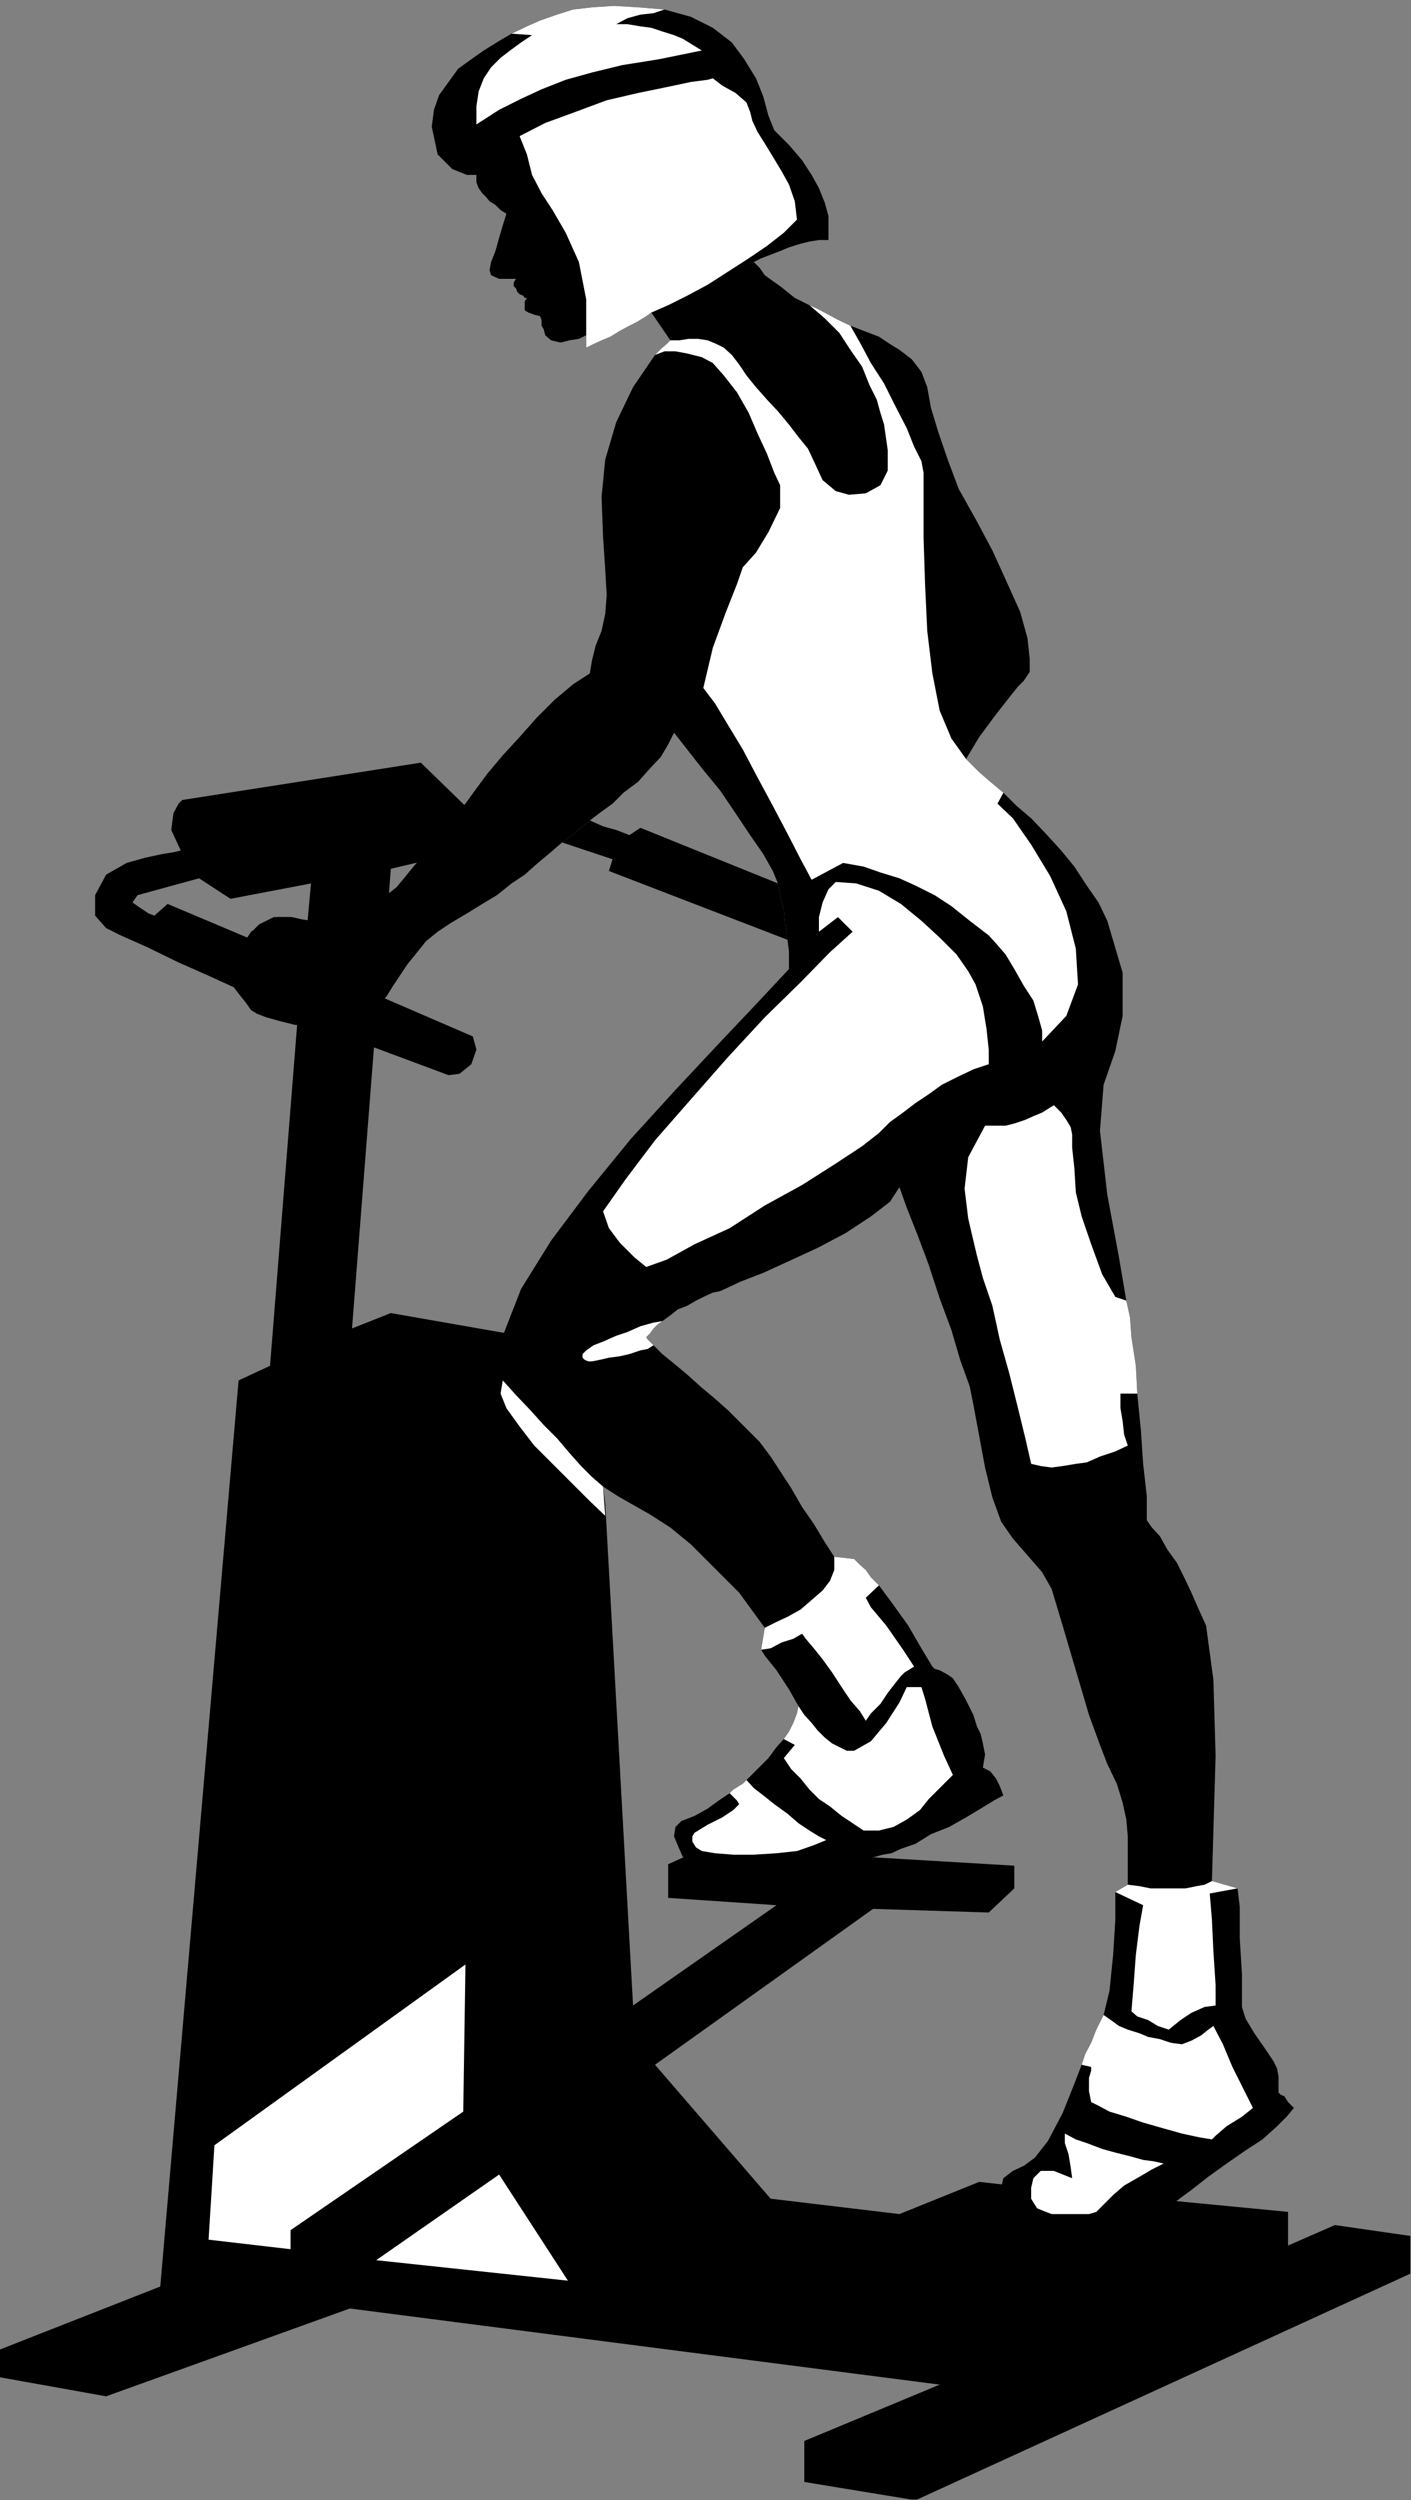 <?xml version="1.0" encoding="UTF-8" standalone="no"?>
<svg
   xmlns:ooo="http://xml.openoffice.org/svg/export"
   xmlns:dc="http://purl.org/dc/elements/1.1/"
   xmlns:cc="http://creativecommons.org/ns#"
   xmlns:rdf="http://www.w3.org/1999/02/22-rdf-syntax-ns#"
   xmlns:svg="http://www.w3.org/2000/svg"
   xmlns="http://www.w3.org/2000/svg"
   xmlns:sodipodi="http://sodipodi.sourceforge.net/DTD/sodipodi-0.dtd"
   xmlns:inkscape="http://www.inkscape.org/namespaces/inkscape"
   version="1.2"
   width="19.28mm"
   height="34.16mm"
   viewBox="0 0 1928 3416"
   preserveAspectRatio="xMidYMid"
   xml:space="preserve"
   id="svg107"
   sodipodi:docname="strmach.svg"
   style="fill-rule:evenodd;stroke-width:28.222;stroke-linejoin:round"
   inkscape:version="0.92.5 (2060ec1f9f, 2020-04-08)"><rect x="0" y="0" width="1928" height="3416" fill="#808080" stroke="none"/><sodipodi:namedview
   pagecolor="#ffffff"
   bordercolor="#666666"
   borderopacity="1"
   objecttolerance="10"
   gridtolerance="10"
   guidetolerance="10"
   inkscape:pageopacity="0"
   inkscape:pageshadow="2"
   inkscape:window-width="664"
   inkscape:window-height="487"
   id="namedview109"
   showgrid="false"
   inkscape:zoom="0.2102413"
   inkscape:cx="36.434647"
   inkscape:cy="64.554329"
   inkscape:window-x="0"
   inkscape:window-y="0"
   inkscape:window-maximized="0"
   inkscape:current-layer="svg107" />
 <defs
   class="ClipPathGroup"
   id="defs8">
  <clipPath
   id="presentation_clip_path"
   clipPathUnits="userSpaceOnUse">
   <rect
   x="0"
   y="0"
   width="21000"
   height="29700"
   id="rect2" />
  </clipPath>
  <clipPath
   id="presentation_clip_path_shrink"
   clipPathUnits="userSpaceOnUse">
   <rect
   x="21"
   y="29"
   width="20958"
   height="29641"
   id="rect5" />
  </clipPath>
 </defs>
 <defs
   class="TextShapeIndex"
   id="defs12">
  <g
   ooo:slide="id1"
   ooo:id-list="id3"
   id="g10" />
 </defs>
 <defs
   class="EmbeddedBulletChars"
   id="defs44">
  <g
   id="bullet-char-template-57356"
   transform="matrix(4.8828125e-4,0,0,-4.8828125e-4,0,0)">
   <path
   d="M 580,1141 1163,571 580,0 -4,571 Z"
   id="path14"
   inkscape:connector-curvature="0" />
  </g>
  <g
   id="bullet-char-template-57354"
   transform="matrix(4.8828125e-4,0,0,-4.8828125e-4,0,0)">
   <path
   d="M 8,1128 H 1137 V 0 H 8 Z"
   id="path17"
   inkscape:connector-curvature="0" />
  </g>
  <g
   id="bullet-char-template-10146"
   transform="matrix(4.8828125e-4,0,0,-4.8828125e-4,0,0)">
   <path
   d="M 174,0 602,739 174,1481 1456,739 Z M 1358,739 309,1346 659,739 Z"
   id="path20"
   inkscape:connector-curvature="0" />
  </g>
  <g
   id="bullet-char-template-10132"
   transform="matrix(4.8828125e-4,0,0,-4.8828125e-4,0,0)">
   <path
   d="M 2015,739 1276,0 H 717 l 543,543 H 174 v 393 h 1086 l -543,545 h 557 z"
   id="path23"
   inkscape:connector-curvature="0" />
  </g>
  <g
   id="bullet-char-template-10007"
   transform="matrix(4.8828125e-4,0,0,-4.8828125e-4,0,0)">
   <path
   d="m 0,-2 c -7,16 -16,29 -25,39 l 381,530 c -94,256 -141,385 -141,387 0,25 13,38 40,38 9,0 21,-2 34,-5 21,4 42,12 65,25 l 27,-13 111,-251 280,301 64,-25 24,25 c 21,-10 41,-24 62,-43 C 886,937 835,863 770,784 769,783 710,716 594,584 L 774,223 c 0,-27 -21,-55 -63,-84 l 16,-20 C 717,90 699,76 672,76 641,76 570,178 457,381 L 164,-76 c -22,-34 -53,-51 -92,-51 -42,0 -63,17 -64,51 -7,9 -10,24 -10,44 0,9 1,19 2,30 z"
   id="path26"
   inkscape:connector-curvature="0" />
  </g>
  <g
   id="bullet-char-template-10004"
   transform="matrix(4.8828125e-4,0,0,-4.8828125e-4,0,0)">
   <path
   d="M 285,-33 C 182,-33 111,30 74,156 52,228 41,333 41,471 c 0,78 14,145 41,201 34,71 87,106 158,106 53,0 88,-31 106,-94 l 23,-176 c 8,-64 28,-97 59,-98 l 735,706 c 11,11 33,17 66,17 42,0 63,-15 63,-46 V 965 c 0,-36 -10,-64 -30,-84 L 442,47 C 390,-6 338,-33 285,-33 Z"
   id="path29"
   inkscape:connector-curvature="0" />
  </g>
  <g
   id="bullet-char-template-9679"
   transform="matrix(4.8828125e-4,0,0,-4.8828125e-4,0,0)">
   <path
   d="M 813,0 C 632,0 489,54 383,161 276,268 223,411 223,592 c 0,181 53,324 160,431 106,107 249,161 430,161 179,0 323,-54 432,-161 108,-107 162,-251 162,-431 0,-180 -54,-324 -162,-431 C 1136,54 992,0 813,0 Z"
   id="path32"
   inkscape:connector-curvature="0" />
  </g>
  <g
   id="bullet-char-template-8226"
   transform="matrix(4.8828125e-4,0,0,-4.8828125e-4,0,0)">
   <path
   d="m 346,457 c -73,0 -137,26 -191,78 -54,51 -81,114 -81,188 0,73 27,136 81,188 54,52 118,78 191,78 73,0 134,-26 185,-79 51,-51 77,-114 77,-187 0,-75 -25,-137 -76,-188 -50,-52 -112,-78 -186,-78 z"
   id="path35"
   inkscape:connector-curvature="0" />
  </g>
  <g
   id="bullet-char-template-8211"
   transform="matrix(4.8828125e-4,0,0,-4.8828125e-4,0,0)">
   <path
   d="M -4,459 H 1135 V 606 H -4 Z"
   id="path38"
   inkscape:connector-curvature="0" />
  </g>
  <g
   id="bullet-char-template-61548"
   transform="matrix(4.8828125e-4,0,0,-4.8828125e-4,0,0)">
   <path
   d="m 173,740 c 0,163 58,303 173,419 116,115 255,173 419,173 163,0 302,-58 418,-173 116,-116 174,-256 174,-419 0,-163 -58,-303 -174,-418 C 1067,206 928,148 765,148 601,148 462,206 346,322 231,437 173,577 173,740 Z"
   id="path41"
   inkscape:connector-curvature="0" />
  </g>
 </defs>
 <g
   id="g49"
   transform="translate(-9536,-13142)">
  <g
   id="id2"
   class="Master_Slide">
   <g
   id="bg-id2"
   class="Background" />
   <g
   id="bo-id2"
   class="BackgroundObjects" />
  </g>
 </g>
 <g
   class="SlideGroup"
   id="g105"
   transform="translate(-9536,-13142)">
  <g
   id="g103">
   <g
   id="container-id1">
    <g
   id="id1"
   class="Slide"
   clip-path="url(#presentation_clip_path)">
     <g
   class="Page"
   id="g99">
      <g
   class="Graphic"
   id="g97">
       <g
   id="id3">
        <rect
   class="BoundingBox"
   x="9536"
   y="13142"
   width="1928"
   height="3416"
   id="rect51"
   style="fill:none;stroke:none" />
        <defs
   id="defs56">
         <clipPath
   id="clip_path_1"
   clipPathUnits="userSpaceOnUse">
          <path
   d="m 9536,13142 h 1927 v 3415 H 9536 Z"
   id="path53"
   inkscape:connector-curvature="0" />
         </clipPath>
        </defs>
        <g
   clip-path="url(#clip_path_1)"
   id="g94">
         <path
   d="m 10057,14512 8,-10 8,-13 10,-15 10,-15 13,-16 12,-15 16,-13 18,-12 22,-13 21,-13 20,-12 20,-16 18,-12 18,-16 18,-15 15,-13 10,-7 10,-8 8,-7 10,-8 13,-10 18,-13 15,-15 20,-15 16,-18 15,-16 10,-17 8,-16 18,23 22,28 23,28 21,31 20,30 18,26 13,23 7,17 3,16 5,20 2,20 3,21 2,15 v 10 10 5 l -43,46 -53,56 -59,63 -61,67 -58,71 -51,68 -41,66 -23,59 -5,18 -2,17 v 16 l 5,15 18,20 20,21 18,20 18,18 17,20 16,18 15,15 15,13 20,13 21,12 23,13 28,18 28,23 30,30 36,36 35,48 -5,30 5,8 16,20 17,26 13,23 -2,10 -5,13 -6,12 -7,10 -10,11 -11,15 -15,15 -15,15 -5,5 -5,3 -8,5 -5,5 -15,10 -15,11 -18,10 -18,7 -8,8 -2,13 5,12 7,16 8,5 10,5 16,2 15,5 h 18 l 17,3 h 18 18 l 20,-3 21,-2 25,-3 26,-2 22,-5 21,-3 18,-5 12,-2 13,-6 20,-7 21,-13 25,-10 23,-13 20,-12 18,-11 13,-7 -5,-13 -5,-10 -8,-10 -10,-5 3,-18 -3,-15 -3,-13 -5,-10 -5,-16 -10,-20 -10,-18 -8,-12 -7,-5 -11,-6 -7,-2 -3,-3 -15,-25 -18,-31 -20,-28 -20,-27 -11,-11 -7,-10 -8,-7 -8,-8 -27,-3 -13,-20 -15,-25 -16,-23 -15,-26 -15,-23 -13,-20 -15,-20 -15,-15 -13,-13 -15,-15 -18,-16 -18,-15 -20,-18 -18,-15 -16,-13 -12,-12 -3,-3 -2,-2 -3,-3 -2,-3 5,-5 5,-7 5,-5 7,-5 11,-8 10,-8 13,-5 12,-7 10,-5 13,-6 10,-2 11,-5 17,-8 31,-12 35,-16 39,-18 38,-20 35,-23 26,-20 13,-20 10,28 15,38 15,40 15,46 16,43 12,41 13,36 5,25 8,43 8,43 10,41 12,33 16,23 20,23 20,23 13,23 15,50 18,61 18,61 15,41 10,26 13,27 8,26 5,23 2,23 v 25 23 18 l -17,10 v 38 l -3,48 -5,49 -8,33 -10,20 -7,18 -8,15 -5,15 -10,26 -16,40 -20,38 -18,23 -15,11 -15,7 -13,10 -3,13 6,20 10,21 17,17 28,11 h 21 20 l 21,-3 22,-5 26,-5 23,-10 20,-10 23,-16 23,-17 23,-18 25,-18 26,-18 23,-15 20,-18 13,-13 10,-12 -8,-8 -5,-8 -5,-2 -3,-3 v -10 -12 l -2,-11 -5,-10 -10,-15 -16,-23 -12,-20 -5,-16 v -45 l -3,-49 v -43 l -3,-25 -35,-10 2,-69 3,-102 -3,-104 -10,-74 -10,-22 -10,-23 -10,-21 -10,-20 -13,-18 -10,-18 -11,-12 -7,-10 v -33 l -5,-44 -3,-45 -5,-51 -2,-38 -6,-39 -2,-27 -5,-23 -10,-59 -16,-86 -10,-87 5,-63 16,-46 10,-48 v -59 l -21,-71 -12,-25 -16,-23 -17,-26 -18,-22 -21,-23 -20,-21 -20,-17 -18,-18 -18,-15 -15,-13 -10,-10 -8,-8 18,-30 23,-31 18,-23 12,-15 8,-8 8,-12 v -18 l -3,-28 -10,-36 -18,-40 -20,-44 -23,-43 -23,-41 -15,-40 -13,-38 -10,-33 -5,-28 -8,-21 -13,-17 -17,-13 -13,-8 -15,-10 -21,-8 -18,-7 -17,-8 -13,-7 -15,-8 -11,-5 -10,-5 -10,-5 -10,-8 -10,-8 -10,-7 -11,-8 -7,-10 -8,-8 10,-5 13,-5 13,-5 12,-5 16,-5 12,-3 13,-2 h 13 v -15 -18 l -5,-18 -8,-20 -10,-18 -13,-20 -18,-21 -20,-20 -8,-20 -7,-26 -10,-25 -16,-26 -17,-23 -26,-20 -30,-15 -36,-10 -36,-3 -33,-2 -30,2 -26,3 -22,7 -23,8 -18,8 -21,10 -17,10 -21,13 -17,12 -18,13 -13,18 -13,18 -7,20 -3,23 8,38 20,20 20,8 h 13 v 10 l 3,8 5,7 5,5 5,6 8,5 7,7 8,5 -5,16 -5,17 -5,18 -6,15 -2,11 2,7 11,5 h 23 l -3,5 v 5 l 3,3 2,5 3,3 5,2 2,3 h 3 l -3,5 v 5 5 2 l 5,3 8,3 8,2 2,5 v 8 l 3,5 2,8 8,7 13,3 12,-3 13,-2 10,-5 v 17 l 10,-5 11,-5 12,-5 13,-8 13,-7 10,-5 13,-8 7,-5 26,38 -5,5 -6,5 -5,5 -5,5 -30,44 -23,48 -15,51 -5,51 2,53 3,46 2,35 -2,26 -5,23 -8,20 -5,20 -3,18 -23,15 -25,21 -25,25 -23,26 -23,25 -21,25 -17,23 -13,18 -13,15 -13,18 -15,18 -15,18 -15,17 -13,16 -10,12 -10,8 -18,13 -21,15 -20,10 -15,8 -10,-3 -11,-2 -12,-3 -13,-2 -13,-3 h -10 -10 l -8,3 -12,7 -16,10 -10,16 -10,12 -8,11 -2,10 v 12 l 5,13 10,13 8,10 7,10 8,5 13,5 18,5 20,5 20,3 h 10 l 13,-3 13,-2 15,-3 13,-5 15,-5 10,-7 z"
   id="path58"
   inkscape:connector-curvature="0"
   style="fill:#000000;stroke:none" />
         <path
   d="m 9862,15028 -107,1238 -219,86 v 38 l 145,26 333,-120 806,104 -185,77 v 56 l 152,25 677,-310 v -51 l -104,-15 -64,28 v -46 l -239,-23 -112,-10 -71,-8 -109,44 -176,-21 -158,-183 298,-213 158,5 35,-33 v -31 l -422,-25 -51,23 v 46 l 148,10 -196,137 -38,-686 -3,-23 -10,-188 -280,-49 -53,21 30,-384 102,38 15,-2 16,-13 7,-20 -5,-18 -125,-54 13,-175 -109,20 -5,54 -10,-5 -13,-3 h -10 -13 l -10,5 -10,5 -8,8 -8,10 -109,-46 -18,16 -8,-3 -12,-8 -10,-7 7,-10 84,-23 43,28 110,-21 109,-20 153,-36 -112,-109 -326,51 -5,5 -7,13 -3,23 13,28 -8,2 -18,3 -23,5 -25,7 -28,16 -15,28 v 28 l 15,17 20,10 36,16 41,20 45,20 46,21 38,15 26,13 10,5 -38,478 z"
   id="path60"
   inkscape:connector-curvature="0"
   style="fill:#000000;stroke:none" />
         <path
   d="m 10304,14293 10,-7 10,-8 8,-7 10,-8 18,8 18,5 13,5 5,2 15,-10 188,76 3,16 5,20 2,20 3,21 -244,-94 5,-16 z"
   id="path62"
   inkscape:connector-curvature="0"
   style="fill:#000000;stroke:none" />
         <path
   d="m 10360,15173 3,40 -21,-20 -25,-25 -26,-26 -25,-25 -20,-26 -18,-25 -8,-20 3,-18 18,20 20,21 18,20 18,18 17,20 16,18 15,15 z"
   id="path64"
   inkscape:connector-curvature="0"
   style="fill:#ffffff;stroke:none" />
         <path
   d="m 10607,15518 7,-10 6,-12 5,-13 2,-10 8,12 10,11 8,10 10,10 10,8 10,5 10,5 h 10 l 23,-13 21,-25 18,-28 10,-21 h 20 l 5,16 10,38 16,40 12,26 -7,7 -13,13 -13,13 -12,15 -18,13 -18,10 -20,5 h -21 l -15,-10 -15,-10 -16,-13 -15,-10 -13,-13 -12,-15 -13,-13 -10,-15 15,-18 z"
   id="path66"
   inkscape:connector-curvature="0"
   style="fill:#ffffff;stroke:none" />
         <path
   d="m 10533,15592 5,-5 8,-5 5,-3 5,-5 10,11 13,10 15,12 18,13 15,13 15,10 13,8 10,5 -17,7 -23,8 -28,3 -31,2 h -28 l -25,-2 -18,-3 -8,-5 -5,-8 v -7 l 3,-5 5,-3 13,-8 20,-10 15,-10 8,-8 -3,-5 -5,-5 -2,-2 z"
   id="path68"
   inkscape:connector-curvature="0"
   style="fill:#ffffff;stroke:none" />
         <path
   d="m 10429,14980 -3,-3 -2,-2 -3,-3 -2,-3 5,-5 5,-7 5,-5 7,-5 -12,2 -18,5 -18,8 -15,5 -18,8 -13,5 -10,7 -5,5 v 5 l 3,3 5,2 h 2 3 l 10,-2 13,-3 15,-2 13,-3 15,-5 10,-2 z"
   id="path70"
   inkscape:connector-curvature="0"
   style="fill:#ffffff;stroke:none" />
         <path
   d="m 11014,15963 5,-15 8,-15 7,-18 10,-20 10,7 11,8 12,5 16,5 12,5 16,3 15,5 15,2 13,-5 13,-7 10,-8 7,-5 13,25 13,31 15,30 13,26 -15,12 -21,13 -15,13 -5,5 -18,-3 -23,-5 -25,-7 -28,-8 -23,-8 -23,-7 -15,-8 -10,-5 -3,-15 v -18 l 3,-10 v -5 z"
   id="path72"
   inkscape:connector-curvature="0"
   style="fill:#ffffff;stroke:none" />
         <path
   d="m 11060,15727 17,-10 16,2 15,3 h 15 18 15 l 15,-3 11,-2 10,-5 35,10 -38,7 3,36 2,43 3,46 v 28 l -15,2 -18,8 -15,10 -16,13 -15,-5 -13,-8 -15,-5 -8,-7 3,-36 3,-41 5,-40 5,-28 z"
   id="path74"
   inkscape:connector-curvature="0"
   style="fill:#ffffff;stroke:none" />
         <path
   d="m 11075,14919 5,23 2,27 6,39 2,38 h -23 v 20 l 3,18 2,18 5,15 -17,8 -21,7 -18,8 -15,2 -18,3 -15,2 -15,-2 -13,-3 -8,-35 -10,-41 -12,-48 -13,-46 -10,-46 -13,-38 -8,-30 -5,-21 -7,-30 -5,-41 5,-43 23,-43 h 12 16 l 12,-3 15,-5 11,-5 12,-5 8,-5 8,-5 10,10 7,10 6,10 2,10 v 18 l 3,28 2,33 8,33 13,38 15,41 18,31 z"
   id="path76"
   inkscape:connector-curvature="0"
   style="fill:#ffffff;stroke:none" />
         <path
   d="m 10856,14179 8,8 10,10 15,13 18,15 -8,15 21,20 25,36 26,43 22,48 13,51 3,49 -16,43 -33,35 v -15 l -5,-18 -7,-23 -13,-20 -13,-23 -12,-20 -13,-15 -10,-11 -26,-20 -25,-20 -23,-15 -26,-13 -22,-10 -26,-8 -23,-8 -28,-5 -43,23 -15,-28 -18,-35 -20,-38 -21,-39 -20,-38 -20,-33 -18,-30 -16,-21 13,-55 18,-49 15,-38 8,-23 18,-20 17,-28 16,-33 v -31 l -8,-17 -10,-26 -13,-28 -12,-28 -16,-28 -18,-23 -15,-17 -15,-8 -20,-5 -16,-3 h -15 l -13,5 5,-5 5,-5 6,-5 5,-5 h 12 l 13,-2 h 13 l 13,2 12,5 10,5 11,10 10,13 10,15 13,16 15,17 15,16 15,18 13,17 13,16 8,17 12,26 18,15 18,5 23,-2 20,-11 10,-20 v -28 l -5,-35 -5,-16 -5,-18 -10,-20 -10,-25 -16,-23 -15,-23 -20,-20 -21,-18 11,5 15,8 13,7 17,8 13,23 15,28 18,28 15,30 16,31 10,25 10,20 3,16 v 33 56 l 2,63 3,64 7,58 10,51 16,38 z"
   id="path78"
   inkscape:connector-curvature="0"
   style="fill:#ffffff;stroke:none" />
         <path
   d="m 10444,13155 -36,-3 -33,-2 -30,2 -26,3 -22,7 -23,8 -18,8 -21,10 28,2 -15,10 -15,11 -13,10 -13,13 -10,15 -7,18 -3,20 v 25 l 31,-20 30,-15 28,-13 33,-13 36,-10 41,-10 50,-8 59,-12 -13,-8 -13,-8 -12,-5 -16,-5 -15,-5 -15,-2 -18,-3 h -15 l 15,-8 18,-5 18,-2 z"
   id="path80"
   inkscape:connector-curvature="0"
   style="fill:#ffffff;stroke:none" />
         <path
   d="m 10337,13600 v 17 l 10,-5 11,-5 12,-5 13,-8 13,-7 10,-5 13,-8 7,-5 23,-10 26,-13 28,-15 28,-18 28,-18 25,-17 23,-18 18,-18 -3,-25 -8,-23 -10,-18 -12,-20 -11,-18 -10,-16 -7,-15 -3,-12 -5,-13 -15,-13 -18,-10 -13,-10 -7,2 -23,3 -33,7 -39,8 -43,10 -43,16 -41,15 -35,18 10,25 7,28 13,25 15,23 18,31 18,40 10,51 z"
   id="path82"
   inkscape:connector-curvature="0"
   style="fill:#ffffff;stroke:none" />
         <path
   d="m 10576,15396 5,-30 16,-8 15,-7 18,-10 15,-13 15,-13 10,-13 6,-15 v -18 l 27,3 8,8 8,7 7,10 11,11 -18,17 7,13 21,25 23,33 15,23 -8,5 -5,3 -5,5 -8,10 -10,13 -10,15 -13,13 -7,10 -8,-13 -13,-15 -12,-18 -13,-20 -13,-18 -12,-15 -11,-13 -5,-7 -12,7 -16,5 -15,8 z"
   id="path84"
   inkscape:connector-curvature="0"
   style="fill:#ffffff;stroke:none" />
         <path
   d="m 10991,16057 15,8 15,5 21,8 18,5 20,5 18,5 15,2 13,3 -16,8 -17,10 -21,12 -15,13 -8,8 -5,5 -5,5 -5,5 -10,3 h -13 -15 -13 -10 l -13,-5 -7,-3 -5,-8 -3,-5 v -5 -5 -5 l 3,-13 10,-10 h 18 l 25,10 -2,-15 -3,-18 -5,-15 z"
   id="path86"
   inkscape:connector-curvature="0"
   style="fill:#ffffff;stroke:none" />
         <path
   d="m 10360,14797 31,-44 40,-53 49,-56 51,-58 50,-54 49,-48 40,-41 31,-28 -20,-20 -26,20 v -20 l 5,-20 8,-18 10,-10 28,2 31,10 30,18 28,23 25,23 23,23 16,23 10,18 10,30 5,31 3,28 v 20 l -21,7 -23,11 -20,10 -18,13 -18,12 -17,13 -18,13 -15,15 -23,18 -38,25 -44,28 -51,28 -48,31 -48,22 -38,21 -28,10 -16,-13 -20,-20 -15,-20 z"
   id="path88"
   inkscape:connector-curvature="0"
   style="fill:#ffffff;stroke:none" />
         <path
   d="m 9821,16202 8,-129 343,-247 -3,201 -236,162 v 26 z"
   id="path90"
   inkscape:connector-curvature="0"
   style="fill:#ffffff;stroke:none" />
         <path
   d="m 10050,16230 168,-117 94,145 z"
   id="path92"
   inkscape:connector-curvature="0"
   style="fill:#ffffff;stroke:none" />
        </g>
       </g>
      </g>
     </g>
    </g>
   </g>
  </g>
 </g>
</svg>